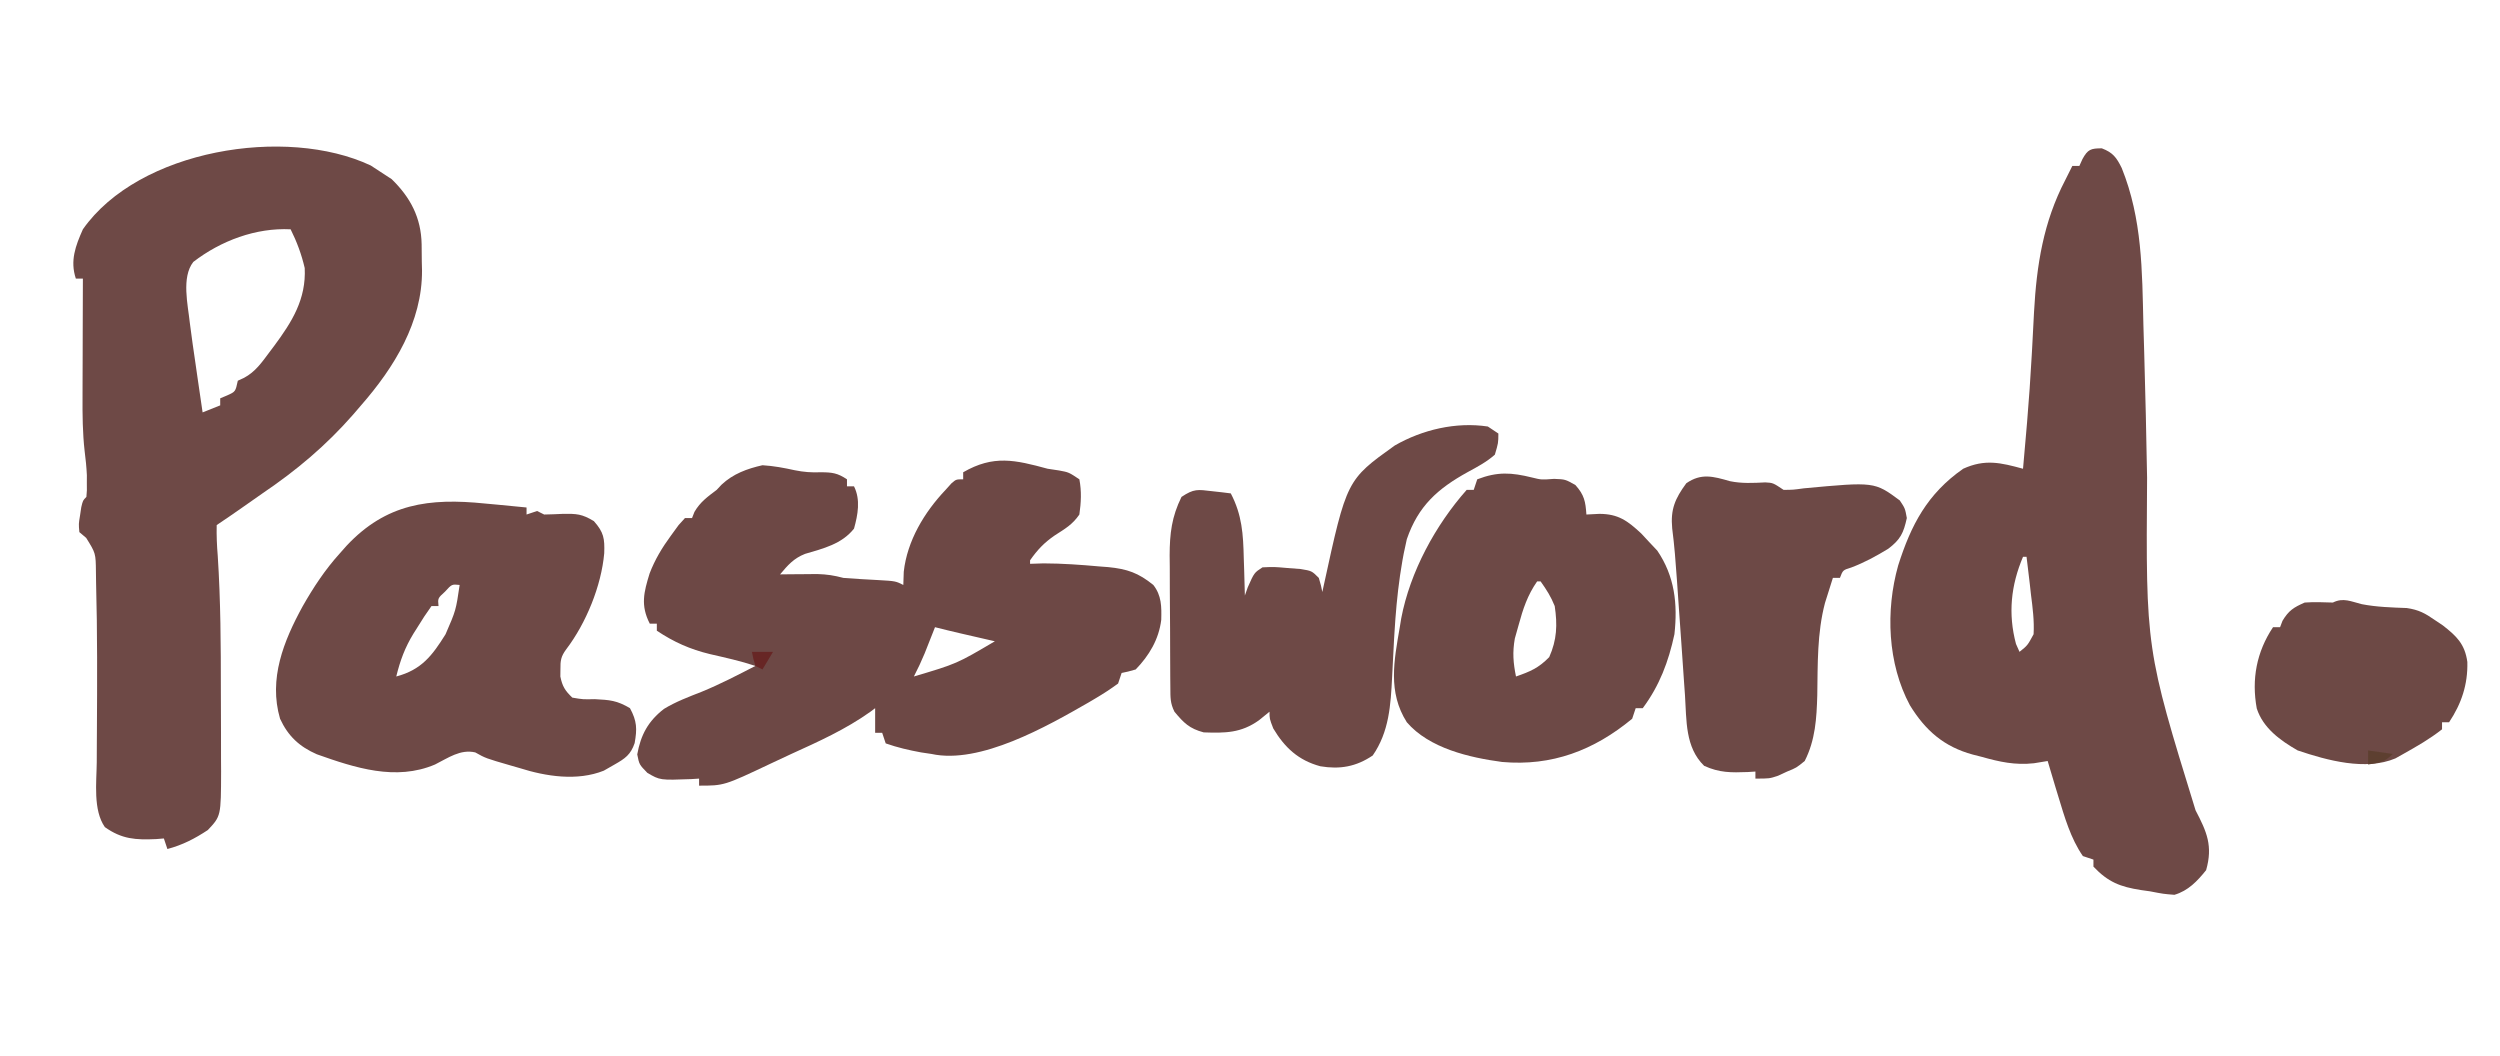 <?xml version="1.0" encoding="UTF-8" standalone="no"?>
<svg
   version="1.1"
   width="710"
   height="300"
   id="svg23"
   sodipodi:docname="Password.svg"
   inkscape:version="1.4.2 (f4327f4, 2025-05-13)"
   xmlns:inkscape="http://www.inkscape.org/namespaces/inkscape"
   xmlns:sodipodi="http://sodipodi.sourceforge.net/DTD/sodipodi-0.dtd"
   xmlns="http://www.w3.org/2000/svg"
   xmlns:svg="http://www.w3.org/2000/svg">
  <defs
     id="defs23" />
  <sodipodi:namedview
     id="namedview23"
     pagecolor="#ffffff"
     bordercolor="#000000"
     borderopacity="0.25"
     inkscape:showpageshadow="2"
     inkscape:pageopacity="0.0"
     inkscape:pagecheckerboard="0"
     inkscape:deskcolor="#d1d1d1"
     inkscape:zoom="0.45464768"
     inkscape:cx="1321.9027"
     inkscape:cy="938.08903"
     inkscape:window-width="2560"
     inkscape:window-height="1494"
     inkscape:window-x="-11"
     inkscape:window-y="-11"
     inkscape:window-maximized="1"
     inkscape:current-layer="svg23" />
  <path
     d="m 105.29,46.999 c 1.073,0.701 2.145,1.403 3.25,2.125 0.887,0.578 1.774,1.155 2.688,1.75 5.365,5.22 8.371,10.98 8.516,18.48 0.021,1.652 0.037,3.305 0.047,4.957 0.021,0.813 0.041,1.626 0.062,2.463 0.093,14.666 -7.92,27.615 -17.312,38.35 -0.724,0.846 -1.449,1.691 -2.195,2.562 -7.727,8.83 -16.11,15.876 -25.805,22.438 -1.814,1.268 -3.627,2.539 -5.438,3.812 -2.505,1.757 -5.016,3.49 -7.562,5.188 -0.065,2.994 0.055,5.78 0.301,8.754 0.83,12.762 0.885,25.495 0.885,38.281 0.002,3.949 0.021,7.897 0.039,11.846 0.003,2.528 0.005,5.056 0.006,7.584 0.007,1.172 0.014,2.344 0.022,3.551 -0.036,12.63 -0.036,12.63 -3.768,16.594 -3.723,2.449 -7.127,4.222 -11.484,5.391 -0.33,-0.99 -0.66,-1.98 -1,-3 -1.069,0.087 -1.069,0.087 -2.16,0.176 -5.85,0.276 -9.779,0.025 -14.598,-3.398 -3.388,-4.848 -2.359,-12.715 -2.305,-18.391 0.009,-1.896 0.018,-3.792 0.026,-5.688 0.009,-1.475 0.009,-1.475 0.019,-2.979 0.08,-14.092 0.15,-28.194 -0.233,-42.282 -0.014,-1.031 -0.028,-2.062 -0.043,-3.124 -0.058,-5.314 -0.058,-5.314 -2.766,-9.673 -0.641,-0.541 -1.281,-1.083 -1.941,-1.641 -0.207,-2.324 -0.207,-2.324 0.188,-4.688 0.117,-0.788 0.235,-1.575 0.355,-2.387 0.457,-1.926 0.457,-1.926 1.457,-2.926 0.162,-1.831 0.162,-1.831 0.125,-4 0.004,-1.083 0.004,-1.083 0.008,-2.188 -0.109,-2.318 -0.342,-4.534 -0.635,-6.832 -0.583,-5.172 -0.625,-10.284 -0.595,-15.485 0.001,-0.964 0.003,-1.928 0.004,-2.921 0.005,-3.046 0.018,-6.092 0.031,-9.138 0.005,-2.079 0.01,-4.158 0.014,-6.236 0.011,-5.067 0.028,-10.134 0.049,-15.201 -0.66,0 -1.32,0 -2,0 -1.678,-5.068 -0.112,-9.262 2,-14 15.868,-22.631 57.683,-29.445 81.75,-18.125 z M 54.895,74.392 c -3.423,4.374 -1.51,12.248 -0.968,17.428 0.493,3.859 1.041,7.705 1.613,11.553 0.193,1.342 0.386,2.685 0.578,4.027 0.466,3.242 0.941,6.483 1.422,9.723 1.65,-0.66 3.3,-1.32 5,-2 0,-0.66 0,-1.32 0,-2 0.639,-0.268 1.279,-0.536 1.938,-0.812 2.394,-1.074 2.394,-1.074 3.062,-4.188 0.866,-0.398 0.866,-0.398 1.75,-0.805 3.245,-1.724 5.093,-4.432 7.25,-7.32 0.442,-0.587 0.884,-1.175 1.34,-1.78 5.068,-6.85 9.093,-13.262 8.66,-22.095 -0.9,-3.868 -2.226,-7.452 -4,-11 -9.861,-0.493 -19.836,3.247 -27.645,9.269 z"
     fill="#6e4946"
     id="path1" />
  <path
     d="m 596.915,42.124 c 3.151,1.2 4.186,2.606 5.657,5.597 5.843,14.509 5.793,29.146 6.155,44.591 0.075,2.591 0.151,5.182 0.229,7.772 0.346,11.857 0.609,23.715 0.818,35.575 -0.352,48.699 -0.352,48.699 13.766,94.465 3.223,6.162 4.95,10.116 3,17 -2.517,3.129 -5.09,5.85 -9,7 -3.125,-0.25 -3.125,-0.25 -7,-1 -1.22,-0.17 -1.22,-0.17 -2.465,-0.344 -5.949,-0.93 -9.357,-2.259 -13.535,-6.656 0,-0.66 0,-1.32 0,-2 -0.99,-0.33 -1.98,-0.66 -3,-1 -3.48,-5.015 -5.239,-11.215 -7,-17 -0.281,-0.922 -0.562,-1.843 -0.852,-2.793 -0.724,-2.4 -1.441,-4.802 -2.148,-7.207 -1.284,0.21 -2.568,0.42 -3.891,0.637 -5.337,0.588 -9.739,-0.375 -14.859,-1.824 -0.824,-0.209 -1.647,-0.419 -2.496,-0.635 -8.176,-2.219 -13.464,-6.812 -17.887,-14.025 -6.347,-11.824 -6.931,-26.853 -3.33,-39.666 3.668,-11.565 8.285,-20.378 18.462,-27.487 6.192,-2.82 10.645,-1.739 17,0 0.299,-3.333 0.588,-6.666 0.875,-10 0.136,-1.583 0.136,-1.583 0.276,-3.199 0.528,-6.328 0.974,-12.653 1.322,-18.992 0.039,-0.694 0.078,-1.389 0.119,-2.104 0.191,-3.407 0.372,-6.814 0.535,-10.222 0.736,-13.324 2.641,-25.532 8.874,-37.482 0.668,-1.333 1.335,-2.666 2,-4 0.66,0 1.32,0 2,0 0.289,-0.639 0.578,-1.279 0.875,-1.938 1.511,-2.769 2.373,-3.062 5.5,-3.062 z m -22.375,116 c -3.441,8.112 -4.286,16.177 -2,24.75 0.33,0.743 0.66,1.485 1,2.25 2.282,-1.818 2.282,-1.818 4,-5 0.22,-3.824 -0.265,-7.521 -0.75,-11.312 -0.17,-1.54 -0.17,-1.54 -0.344,-3.111 -0.282,-2.528 -0.585,-5.053 -0.906,-7.576 -0.33,0 -0.66,0 -1,0 z"
     fill="#6e4946"
     id="path2" />
  <path
     d="m 297.54,133.124 c 1.067,0.161 2.135,0.322 3.234,0.488 2.766,0.512 2.766,0.512 5.766,2.512 0.651,3.365 0.489,6.617 0,10 -1.979,2.893 -4.053,4.034 -7,5.938 -3.024,2.079 -4.9,4.075 -7,7.062 0,0.33 0,0.66 0,1 1.887,-0.062 1.887,-0.062 3.812,-0.125 5.339,0.015 10.623,0.395 15.938,0.875 0.816,0.062 1.631,0.123 2.472,0.187 5.374,0.529 8.565,1.65 12.778,5.063 2.355,2.997 2.359,6.161 2.254,9.914 -0.672,5.519 -3.437,10.153 -7.254,14.086 -2.188,0.625 -2.188,0.625 -4,1 -0.33,0.99 -0.66,1.98 -1,3 -2.101,1.535 -4.141,2.873 -6.375,4.188 -0.991,0.587 -0.991,0.587 -2.001,1.186 -11.796,6.784 -30.835,17.635 -44.624,14.626 -0.969,-0.144 -1.939,-0.289 -2.938,-0.438 -3.469,-0.637 -6.734,-1.388 -10.062,-2.562 -0.33,-0.99 -0.66,-1.98 -1,-3 -0.66,0 -1.32,0 -2,0 0,-2.31 0,-4.62 0,-7 -0.452,0.34 -0.905,0.681 -1.371,1.031 -7.041,5.005 -14.688,8.449 -22.521,12.005 -1.959,0.895 -3.906,1.811 -5.851,2.737 -13.152,6.227 -13.152,6.227 -20.258,6.227 0,-0.66 0,-1.32 0,-2 -0.724,0.046 -1.449,0.093 -2.195,0.141 -8.895,0.332 -8.895,0.332 -12.492,-1.766 -2.312,-2.375 -2.312,-2.375 -2.875,-5.25 0.996,-5.531 3.084,-9.427 7.582,-12.914 3.383,-2.068 7.041,-3.426 10.723,-4.875 5.233,-2.146 10.234,-4.744 15.258,-7.336 -4.235,-1.412 -8.584,-2.362 -12.932,-3.363 -5.611,-1.354 -10.238,-3.416 -15.068,-6.637 0,-0.66 0,-1.32 0,-2 -0.66,0 -1.32,0 -2,0 -2.675,-5.208 -1.692,-8.919 -0.055,-14.25 1.525,-3.975 3.545,-7.327 6.055,-10.75 0.722,-0.99 1.444,-1.98 2.188,-3 0.598,-0.66 1.196,-1.32 1.812,-2 0.66,0 1.32,0 2,0 0.227,-0.578 0.454,-1.155 0.688,-1.75 1.653,-2.834 3.709,-4.281 6.312,-6.25 0.456,-0.487 0.913,-0.975 1.383,-1.477 3.278,-3.088 7.272,-4.541 11.617,-5.523 3.162,0.199 6.073,0.739 9.164,1.422 2.572,0.524 4.728,0.675 7.336,0.578 3.287,0 4.814,0.209 7.5,2 0,0.66 0,1.32 0,2 0.66,0 1.32,0 2,0 1.893,3.785 1.103,8.026 0,12 -3.468,4.396 -8.751,5.65 -13.91,7.176 -3.223,1.271 -4.887,3.195 -7.09,5.824 1.446,-0.017 1.446,-0.017 2.922,-0.035 1.263,-0.009 2.527,-0.018 3.828,-0.027 1.253,-0.012 2.506,-0.023 3.797,-0.035 2.827,0.08 4.779,0.401 7.453,1.098 3.229,0.252 6.453,0.44 9.688,0.605 5.109,0.293 5.109,0.293 7.312,1.395 0.041,-1.238 0.083,-2.475 0.125,-3.75 0.975,-8.815 5.851,-16.9 11.875,-23.25 0.557,-0.619 1.114,-1.238 1.688,-1.875 1.312,-1.125 1.312,-1.125 3.312,-1.125 0,-0.66 0,-1.32 0,-2 8.609,-4.979 14.737,-3.513 24,-1 z m -32,45 c -0.266,0.675 -0.531,1.351 -0.805,2.047 -0.353,0.892 -0.706,1.784 -1.07,2.703 -0.348,0.882 -0.696,1.763 -1.055,2.672 -0.935,2.252 -1.948,4.415 -3.07,6.578 12.185,-3.623 12.185,-3.623 23,-10 -1.338,-0.307 -1.338,-0.307 -2.703,-0.621 -1.17,-0.269 -2.341,-0.539 -3.547,-0.816 -1.74,-0.4 -1.74,-0.4 -3.516,-0.809 -2.418,-0.564 -4.829,-1.141 -7.234,-1.754 z"
     fill="#6d4845"
     id="path3" />
  <path
     d="m 137.727,142.999 c 1.714,0.157 1.714,0.157 3.463,0.316 2.785,0.256 5.567,0.526 8.35,0.809 0,0.66 0,1.32 0,2 0.99,-0.33 1.98,-0.66 3,-1 0.99,0.495 0.99,0.495 2,1 1.772,-0.031 3.543,-0.099 5.312,-0.188 3.933,-0.046 5.359,-0.009 8.812,2.062 2.82,3.196 3.083,4.929 2.938,9.125 -0.821,9.262 -5.142,19.843 -10.797,27.281 -1.512,2.053 -1.67,3.194 -1.641,5.719 -0.012,0.99 -0.012,0.99 -0.023,2 0.551,2.766 1.345,4.054 3.398,6 3.025,0.515 3.025,0.515 6.375,0.438 4.272,0.224 6.265,0.349 10,2.562 1.988,3.67 2.054,5.863 1.328,9.918 -1.108,3.28 -2.73,4.401 -5.703,6.082 -1.011,0.578 -2.021,1.155 -3.062,1.75 -7.555,3.019 -16.393,1.647 -23.938,-0.75 -1.255,-0.362 -1.255,-0.362 -2.535,-0.73 -7.082,-2.055 -7.082,-2.055 -10.027,-3.707 -4.223,-0.975 -7.695,1.566 -11.438,3.438 -11.132,4.737 -22.716,0.942 -33.562,-2.91 -4.943,-2.163 -8.167,-5.157 -10.438,-10.09 -3.312,-11.33 1.018,-22.074 6.406,-31.912 3.085,-5.426 6.393,-10.452 10.594,-15.088 0.625,-0.705 1.25,-1.41 1.895,-2.137 11.243,-11.997 23.446,-13.604 39.293,-11.988 z m -11.312,25 c -2.096,1.903 -2.096,1.903 -1.875,4.125 -0.66,0 -1.32,0 -2,0 -1.44,1.995 -2.731,3.963 -4,6.062 -0.356,0.561 -0.712,1.123 -1.078,1.701 -2.465,4.025 -3.813,7.703 -4.922,12.236 7.131,-1.889 10.188,-5.884 14,-12 2.941,-6.773 2.941,-6.773 4,-14 -2.222,-0.221 -2.222,-0.221 -4.125,1.875 z"
     fill="#6e4946"
     id="path4" />
  <path
     d="m 435.149,135.624 c 2.606,0.643 2.606,0.643 6.203,0.375 3.188,0.125 3.188,0.125 6.062,1.75 2.521,2.818 2.871,4.653 3.125,8.375 1.825,-0.093 1.825,-0.093 3.688,-0.188 5.372,0.019 7.976,1.949 11.875,5.562 0.804,0.866 1.609,1.732 2.438,2.625 0.701,0.743 1.403,1.485 2.125,2.25 4.951,7.261 5.826,15.129 4.875,23.75 -1.679,7.798 -4.224,14.591 -9,21 -0.66,0 -1.32,0 -2,0 -0.495,1.485 -0.495,1.485 -1,3 -10.871,8.988 -22.799,13.529 -36.951,12.275 -9.314,-1.25 -20.69,-3.889 -27.049,-11.275 -5.453,-8.577 -3.619,-17.576 -2,-27 0.134,-0.821 0.268,-1.642 0.406,-2.488 2.511,-13.204 9.711,-26.484 18.594,-36.512 0.66,0 1.32,0 2,0 0.33,-0.99 0.66,-1.98 1,-3 5.785,-2.209 9.663,-1.959 15.609,-0.5 z m 1.391,29.5 c -2.724,3.906 -4.007,7.802 -5.25,12.375 -0.356,1.266 -0.712,2.532 -1.078,3.836 -0.699,3.943 -0.459,6.886 0.328,10.789 4.05,-1.402 6.426,-2.411 9.438,-5.5 2.191,-4.908 2.358,-9.206 1.562,-14.5 -1.077,-2.692 -2.304,-4.615 -4,-7 -0.33,0 -0.66,0 -1,0 z"
     fill="#6d4946"
     id="path5" />
  <path
     d="m 422.54,121.124 c 0.99,0.66 1.98,1.32 3,2 -0.019,2.691 -0.019,2.691 -1,6 -2.32,2.061 -4.969,3.462 -7.688,4.938 -8.513,4.702 -14.068,9.61 -17.312,19.062 -0.631,2.693 -1.149,5.276 -1.562,8 -0.124,0.787 -0.249,1.575 -0.377,2.386 -0.79,5.464 -1.257,10.925 -1.588,16.434 -0.041,0.682 -0.082,1.365 -0.124,2.068 -0.2,3.419 -0.377,6.838 -0.526,10.26 -0.408,7.992 -0.843,15.548 -5.51,22.289 -4.74,3.203 -9.332,3.989 -14.875,3.062 -6.225,-1.677 -10.121,-5.291 -13.375,-10.75 -1.062,-2.75 -1.062,-2.75 -1.062,-4.75 -0.99,0.804 -1.98,1.609 -3,2.438 -5.121,3.645 -9.57,3.645 -15.688,3.438 -4.05,-1.07 -5.667,-2.685 -8.312,-5.875 -1.222,-2.443 -1.14,-4.05 -1.161,-6.782 -0.014,-1.493 -0.014,-1.493 -0.029,-3.015 -0.004,-1.08 -0.008,-2.16 -0.013,-3.273 -0.006,-1.11 -0.011,-2.22 -0.017,-3.364 -0.009,-2.355 -0.016,-4.711 -0.02,-7.066 -0.01,-3.588 -0.041,-7.176 -0.072,-10.765 -0.007,-2.289 -0.012,-4.578 -0.016,-6.867 -0.012,-1.068 -0.025,-2.136 -0.037,-3.236 0.018,-6.243 0.589,-10.995 3.366,-16.631 3.549,-2.366 4.576,-2.109 8.688,-1.625 1.491,0.166 1.491,0.166 3.012,0.336 0.759,0.095 1.519,0.191 2.301,0.289 3.21,6.135 3.531,11.582 3.688,18.438 0.051,1.527 0.051,1.527 0.104,3.084 0.082,2.493 0.151,4.985 0.209,7.479 0.268,-0.763 0.536,-1.526 0.812,-2.312 1.842,-4.169 1.842,-4.169 4.188,-5.688 3.285,-0.145 3.285,-0.145 7.062,0.188 1.874,0.145 1.874,0.145 3.785,0.293 3.152,0.52 3.152,0.52 5.152,2.52 0.625,2.125 0.625,2.125 1,4 0.125,-0.584 0.251,-1.168 0.38,-1.769 6.546,-30.073 6.546,-30.073 20.195,-39.84 7.876,-4.515 17.389,-6.745 26.426,-5.391 z"
     fill="#6e4946"
     id="path6" />
  <path
     d="m 491.282,136.651 c 3.369,0.705 6.635,0.52 10.059,0.348 2.199,0.125 2.199,0.125 5.199,2.125 2.705,-0.018 2.705,-0.018 5.75,-0.438 20.072,-1.868 20.072,-1.868 27.25,3.438 1.5,2.25 1.5,2.25 2,5 -0.924,4.235 -1.795,6.087 -5.258,8.711 -3.413,2.088 -6.753,3.915 -10.5,5.332 -2.403,0.74 -2.403,0.74 -3.242,2.957 -0.66,0 -1.32,0 -2,0 -0.486,1.519 -0.963,3.04 -1.438,4.562 -0.267,0.847 -0.534,1.694 -0.809,2.566 -2.25,8.57 -2.043,17.378 -2.184,26.18 -0.182,6.546 -0.542,12.76 -3.57,18.691 -2.375,1.938 -2.375,1.938 -5,3 -1.268,0.588 -1.268,0.588 -2.562,1.188 -2.438,0.812 -2.438,0.812 -6.438,0.812 0,-0.66 0,-1.32 0,-2 -0.724,0.046 -1.449,0.093 -2.195,0.141 -4.712,0.176 -8.021,0.217 -12.367,-1.766 -5.421,-5.282 -4.97,-12.866 -5.438,-20 -0.081,-1.128 -0.161,-2.257 -0.244,-3.42 -0.259,-3.651 -0.508,-7.303 -0.756,-10.955 -0.265,-3.797 -0.533,-7.594 -0.803,-11.39 -0.169,-2.393 -0.336,-4.787 -0.5,-7.181 -0.338,-4.853 -0.706,-9.671 -1.334,-14.496 -0.498,-5.396 0.787,-8.411 4.012,-12.809 4.241,-2.936 7.639,-1.955 12.367,-0.598 z"
     fill="#6d4946"
     id="path7" />
  <path
     d="m 670.763,171.589 c 4.226,0.814 8.467,0.933 12.762,1.094 3.396,0.497 5.218,1.49 8.016,3.441 0.727,0.486 1.454,0.972 2.203,1.473 3.947,3.066 6.282,5.329 6.984,10.402 0.156,6.394 -1.667,11.844 -5.188,17.125 -0.66,0 -1.32,0 -2,0 0,0.66 0,1.32 0,2 -3.437,2.712 -7.187,4.86 -11,7 -0.744,0.418 -1.488,0.835 -2.254,1.266 -8.434,3.561 -19.366,0.562 -27.746,-2.266 -4.88,-2.793 -9.816,-6.33 -11.621,-11.926 -1.514,-8.287 -0.058,-16.056 4.621,-23.074 0.66,0 1.32,0 2,0 0.227,-0.598 0.454,-1.196 0.688,-1.812 1.754,-2.924 3.181,-3.826 6.312,-5.188 2.693,-0.196 5.294,-0.089 8,0 2.959,-1.48 5.144,-0.289 8.223,0.465 z"
     fill="#6d4945"
     id="path8" />
  <path
     d="m 213.54,185.124 c 1.98,0 3.96,0 6,0 -1.485,2.475 -1.485,2.475 -3,5 -0.66,-0.33 -1.32,-0.66 -2,-1 -0.625,-2.062 -0.625,-2.062 -1,-4 z"
     fill="#672625"
     id="path9" />
  <path
     d="m 672.54,213.124 c 2.31,0.33 4.62,0.66 7,1 -2.36,2.36 -3.779,2.491 -7,3 0,-1.32 0,-2.64 0,-4 z"
     fill="#5d3f30"
     id="path10" />
  <path
     d="m 150.54,142.124 c 3,1 3,1 3,1 z"
     fill="#000000"
     id="path11" />
  <path
     d=""
     fill="#000000"
     id="path12" />
  <path
     d=""
     fill="#000000"
     id="path13" />
  <path
     d=""
     fill="#000000"
     id="path14" />
  <path
     d=""
     fill="#000000"
     id="path15" />
  <path
     d=""
     fill="#000000"
     id="path16" />
  <path
     d=""
     fill="#ff0000"
     id="path17" />
  <path
     d=""
     fill="#000000"
     id="path18" />
  <path
     d=""
     fill="#000000"
     id="path19" />
  <path
     d=""
     fill="#000000"
     id="path20" />
  <path
     d=""
     fill="#000000"
     id="path21" />
  <path
     d=""
     fill="#000000"
     id="path22" />
  <path
     d=""
     fill="#000000"
     id="path23" />
</svg>
